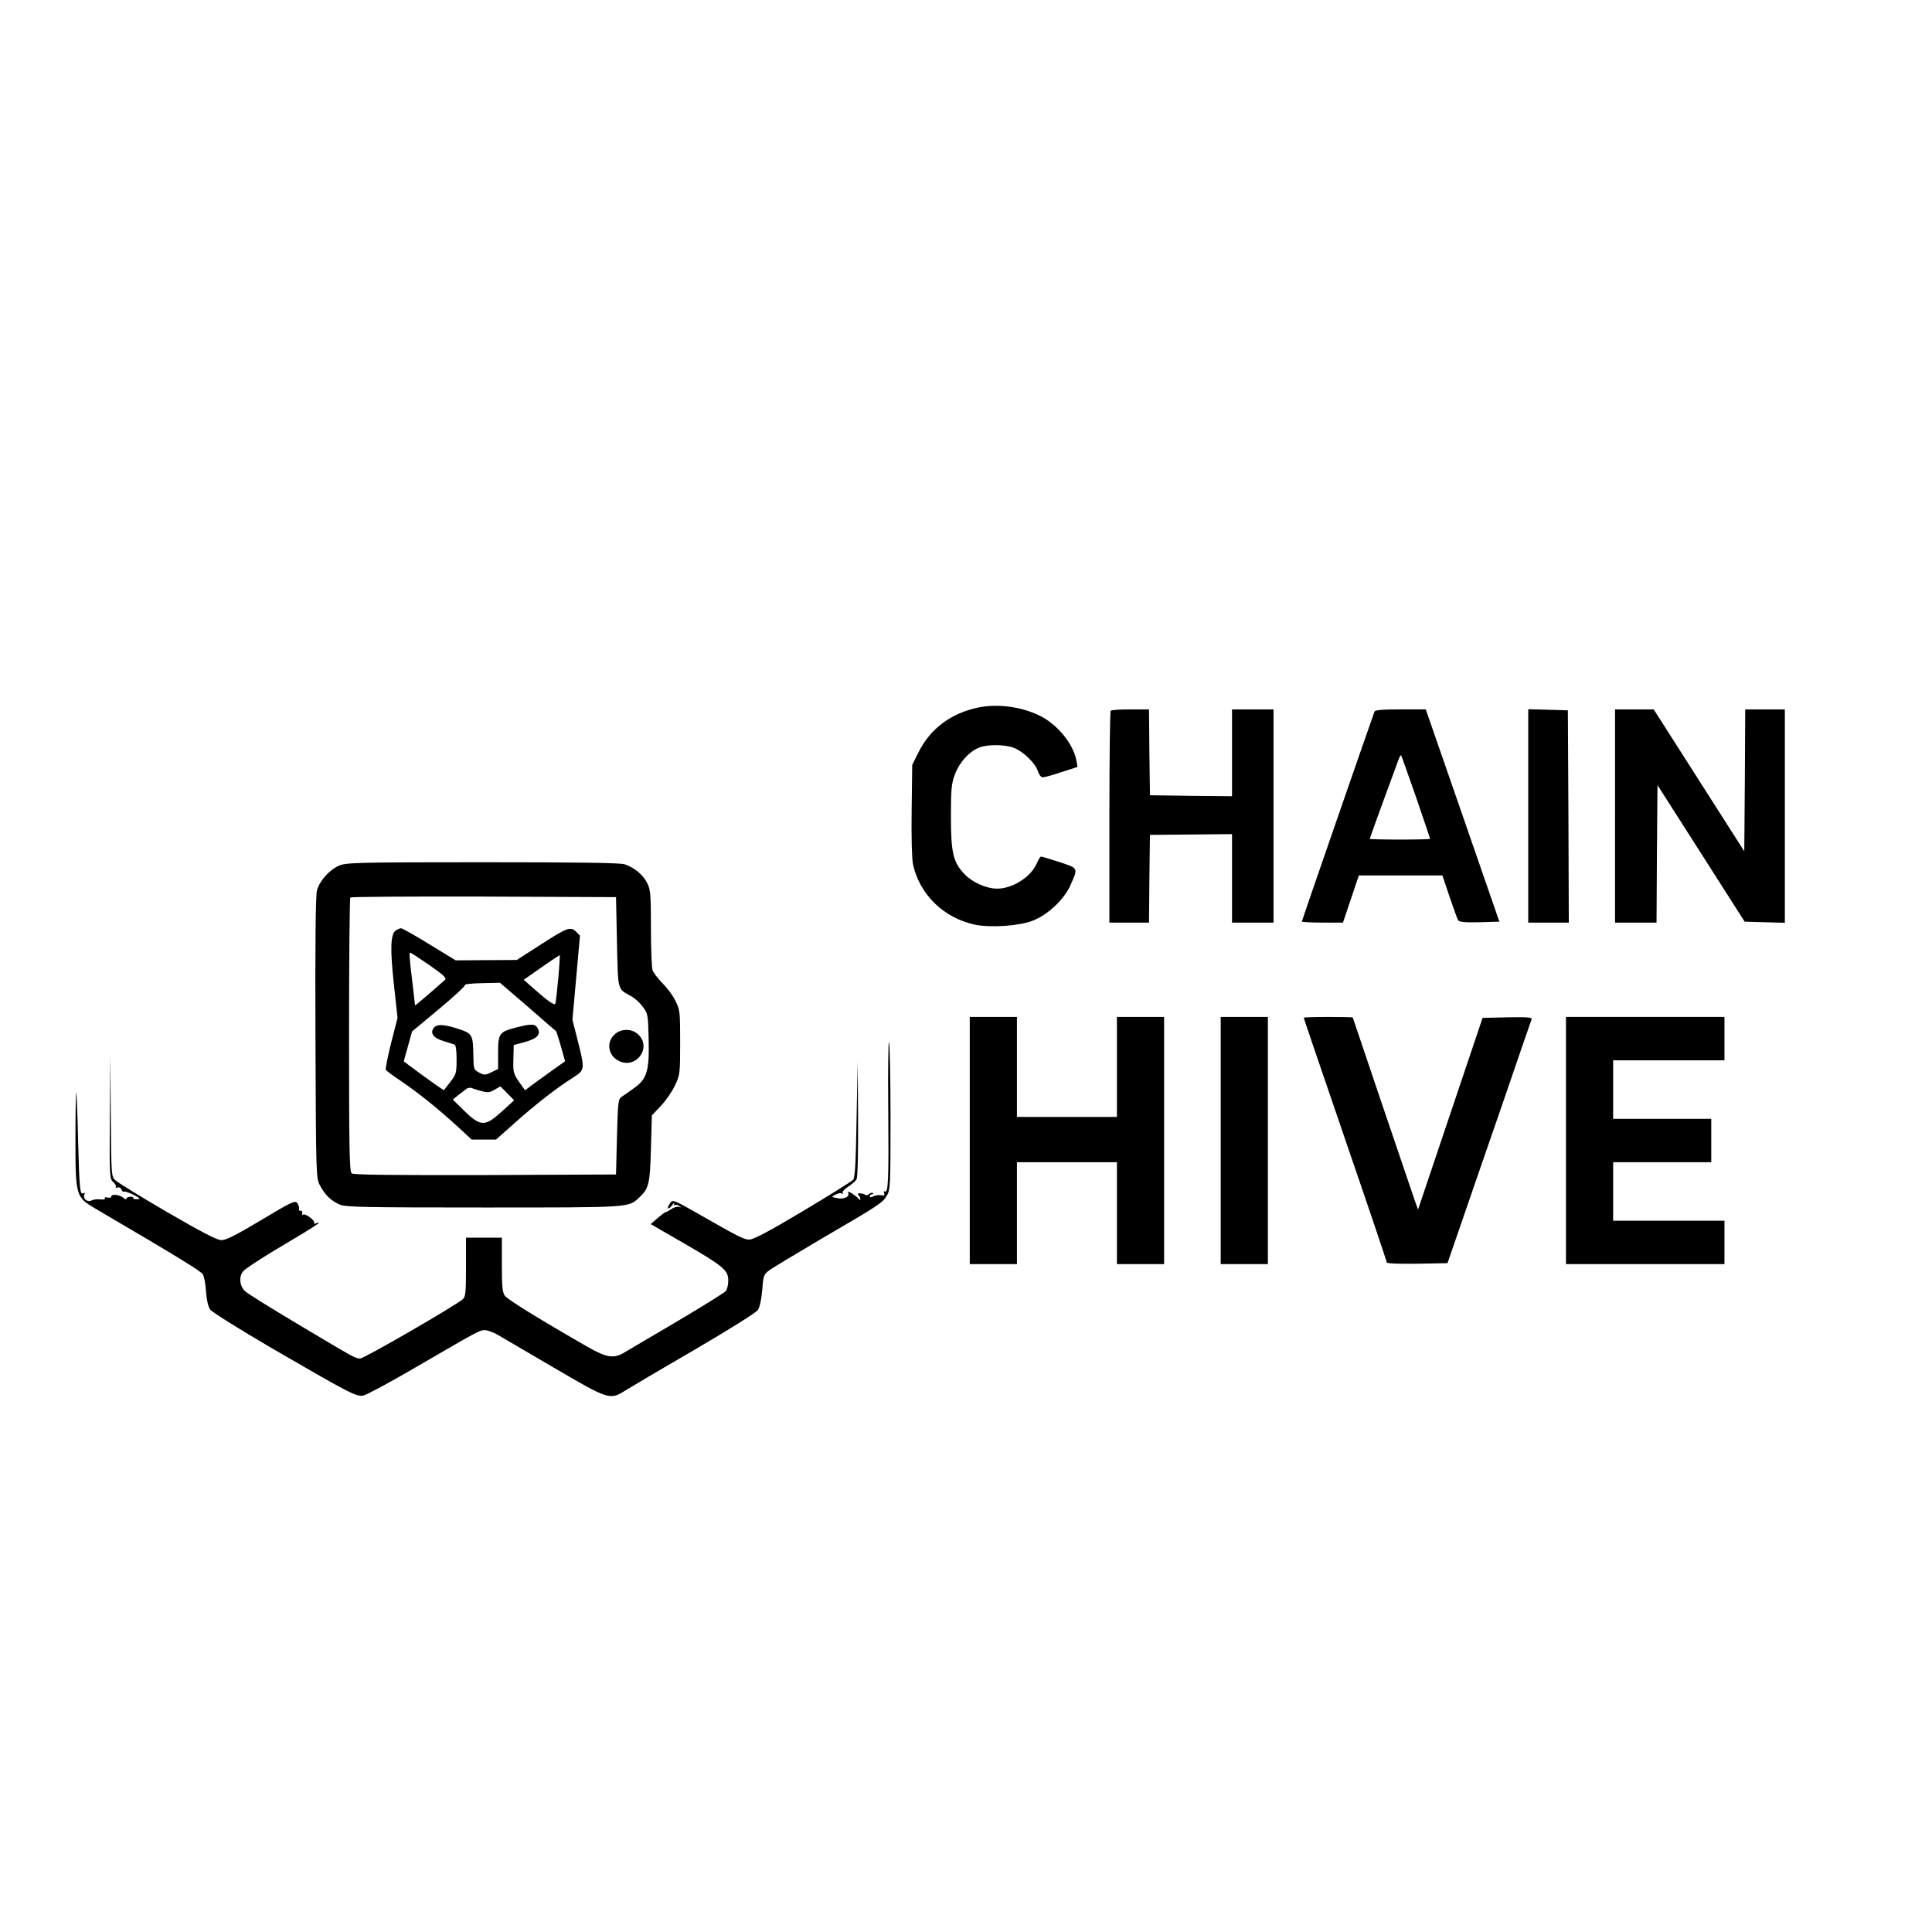 <?xml version="1.0" standalone="no"?>
<!DOCTYPE svg PUBLIC "-//W3C//DTD SVG 20010904//EN"
 "http://www.w3.org/TR/2001/REC-SVG-20010904/DTD/svg10.dtd">
<svg version="1.0" xmlns="http://www.w3.org/2000/svg"
 width="1024pt" height="1024pt" viewBox="0 0 1024 1024"
 preserveAspectRatio="xMidYMid meet">
<g transform="translate(0,1024) scale(0.1,-0.1)"
fill="#000000" stroke="none">
<path d="M5185 6490 c-145 -30 -256 -113 -318 -240 l-32 -64 -3 -239 c-2 -142
1 -258 7 -288 35 -160 163 -285 329 -320 82 -17 233 -7 305 21 79 30 166 111
200 187 42 95 44 90 -58 124 -49 16 -93 29 -97 29 -4 0 -14 -15 -22 -34 -30
-73 -128 -136 -211 -136 -56 0 -131 33 -172 76 -61 63 -73 113 -73 310 0 141
3 171 21 219 23 63 74 120 127 142 46 19 140 18 189 -2 50 -21 110 -80 124
-122 6 -19 17 -33 26 -33 9 0 54 12 100 28 l84 27 -6 35 c-17 89 -103 194
-199 239 -97 46 -219 62 -321 41z"/>
<path d="M5887 6473 c-4 -3 -7 -258 -7 -565 l0 -558 105 0 105 0 2 233 3 232
218 2 217 2 0 -234 0 -235 110 0 110 0 0 565 0 565 -110 0 -110 0 0 -230 0
-230 -217 2 -218 3 -3 228 -2 227 -99 0 c-54 0 -101 -3 -104 -7z"/>
<path d="M7285 6468 c-43 -120 -385 -1108 -385 -1112 0 -3 49 -6 109 -6 l109
0 42 125 42 125 222 0 221 0 38 -113 c21 -61 41 -118 46 -125 6 -9 36 -12 113
-10 l105 3 -195 563 -195 562 -134 0 c-98 0 -135 -3 -138 -12z m220 -452 c41
-120 75 -220 75 -222 0 -2 -72 -4 -160 -4 -88 0 -160 2 -160 4 0 2 32 91 71
198 39 106 76 206 81 221 6 15 12 26 14 24 2 -2 37 -101 79 -221z"/>
<path d="M8100 5915 l0 -565 108 0 107 0 -2 562 -3 563 -105 3 -105 3 0 -566z"/>
<path d="M8560 5915 l0 -565 110 0 110 0 2 365 3 364 231 -362 231 -362 106
-3 107 -3 0 566 0 565 -105 0 -105 0 -2 -376 -3 -376 -240 376 -240 376 -102
0 -103 0 0 -565z"/>
<path d="M1795 5651 c-51 -23 -101 -80 -115 -130 -7 -27 -10 -280 -8 -783 3
-739 3 -743 25 -783 27 -50 58 -80 105 -100 33 -13 131 -15 763 -15 784 0 765
-1 823 53 51 47 57 71 62 258 l5 177 48 51 c27 28 60 77 75 109 26 55 27 64
27 227 0 161 -1 173 -25 220 -13 28 -44 69 -68 93 -24 24 -47 55 -53 68 -5 14
-9 115 -9 225 0 180 -2 204 -20 239 -22 44 -68 82 -119 99 -24 8 -242 11 -755
11 -676 0 -724 -2 -761 -19z m1475 -404 c6 -265 1 -246 77 -288 17 -9 43 -33
59 -54 28 -37 29 -42 32 -176 4 -166 -9 -209 -80 -258 -23 -17 -52 -37 -63
-44 -19 -14 -20 -29 -25 -213 l-5 -199 -694 -3 c-504 -1 -698 1 -707 9 -12 9
-14 137 -14 734 0 397 3 725 7 728 3 4 322 6 707 5 l701 -3 5 -238z"/>
<path d="M2097 5308 c-27 -20 -30 -97 -9 -288 l19 -175 -34 -133 c-18 -73 -31
-137 -28 -143 4 -5 39 -31 79 -58 92 -62 200 -149 299 -240 l77 -71 65 0 64 0
99 88 c106 95 225 188 310 241 62 40 63 42 24 196 l-28 110 20 223 20 223 -21
21 c-29 29 -47 22 -191 -71 l-123 -79 -162 -1 -162 -1 -139 85 c-76 47 -144
85 -150 85 -7 0 -20 -6 -29 -12z m180 -184 c76 -53 92 -69 81 -78 -74 -66
-158 -137 -158 -135 0 2 -7 60 -15 129 -17 141 -17 150 -9 150 3 0 48 -30 101
-66z m682 -70 c-6 -65 -13 -125 -15 -132 -4 -14 -36 8 -123 85 l-45 40 94 66
c52 36 95 65 97 64 1 -2 -2 -57 -8 -123z m-161 -150 c81 -71 148 -129 149
-129 2 -1 13 -37 26 -81 l22 -79 -80 -57 c-44 -32 -92 -66 -106 -77 l-26 -20
-32 45 c-29 42 -32 51 -30 120 l2 75 59 16 c65 18 86 40 68 73 -13 24 -33 25
-114 4 -90 -23 -96 -31 -96 -134 l0 -86 -35 -17 c-33 -16 -39 -16 -65 -2 -29
15 -30 18 -31 88 -2 114 -4 119 -84 145 -78 25 -113 25 -129 0 -16 -27 4 -51
55 -66 24 -8 50 -15 57 -18 8 -2 12 -27 12 -79 0 -71 -2 -79 -32 -118 -18 -23
-34 -43 -34 -45 -2 -3 -93 62 -192 136 l-22 17 22 79 22 79 143 119 c79 66
141 123 138 128 -2 4 38 8 90 9 l95 2 148 -127z m-245 -447 c31 -9 42 -8 68 7
l31 18 37 -37 36 -37 -65 -59 c-89 -81 -112 -81 -198 2 l-62 61 27 22 c15 11
34 26 42 33 9 7 23 10 31 6 8 -3 32 -11 53 -16z"/>
<path d="M3255 4755 c-45 -44 -29 -116 31 -141 89 -37 167 73 99 141 -34 35
-96 35 -130 0z"/>
<path d="M5140 4195 l0 -655 125 0 125 0 0 270 0 270 265 0 265 0 0 -270 0
-270 125 0 125 0 0 655 0 655 -125 0 -125 0 0 -265 0 -265 -265 0 -265 0 0
265 0 265 -125 0 -125 0 0 -655z"/>
<path d="M6470 4195 l0 -655 125 0 125 0 0 655 0 655 -125 0 -125 0 0 -655z"/>
<path d="M6910 4846 c0 -3 99 -293 220 -646 121 -352 220 -645 220 -651 0 -6
60 -8 161 -7 l161 3 69 200 c38 110 137 398 221 640 83 242 153 446 156 453 3
10 -24 12 -128 10 l-132 -3 -171 -508 -171 -508 -19 53 c-33 96 -327 963 -327
965 0 2 -58 3 -130 3 -71 0 -130 -2 -130 -4z"/>
<path d="M8300 4195 l0 -655 420 0 420 0 0 115 0 115 -295 0 -295 0 0 155 0
155 260 0 260 0 0 115 0 115 -260 0 -260 0 0 155 0 155 295 0 295 0 0 115 0
115 -420 0 -420 0 0 -655z"/>
<path d="M4708 4357 c3 -368 0 -443 -18 -432 -6 3 -7 -1 -4 -9 4 -11 0 -14
-16 -11 -13 2 -31 0 -41 -6 -13 -6 -19 -6 -19 1 0 5 5 10 12 10 6 0 8 3 5 6
-4 4 -13 2 -20 -4 -8 -7 -17 -9 -21 -5 -3 4 -15 7 -27 8 -13 1 -16 -2 -9 -9 5
-5 10 -15 10 -21 0 -7 -3 -7 -8 0 -4 6 -19 18 -34 28 -21 13 -26 14 -22 3 8
-20 -25 -34 -61 -26 -30 6 -30 6 -7 18 12 7 28 10 34 6 6 -4 8 -3 4 4 -3 5 10
20 29 32 19 12 40 30 45 40 6 11 9 137 8 322 l-2 303 -6 -306 c-4 -232 -8
-310 -18 -322 -7 -8 -127 -83 -266 -166 -177 -106 -263 -151 -284 -151 -30 0
-55 13 -291 148 -108 61 -115 64 -128 47 -21 -30 -15 -42 8 -15 11 14 17 19
13 11 -4 -8 -3 -12 2 -8 6 3 16 1 24 -5 13 -8 12 -9 -1 -5 -9 3 -27 -2 -40
-11 -13 -9 -26 -16 -29 -16 -3 1 -22 -13 -43 -31 l-38 -33 178 -103 c209 -121
233 -142 233 -196 0 -22 -6 -46 -12 -55 -7 -9 -123 -81 -258 -161 -135 -79
-261 -154 -280 -165 -55 -34 -94 -29 -195 29 -246 141 -425 251 -439 271 -13
18 -16 52 -16 165 l0 143 -95 0 -95 0 0 -155 c0 -135 -2 -157 -17 -171 -35
-32 -522 -314 -543 -314 -27 0 -18 -5 -330 181 -146 87 -273 166 -283 177 -28
30 -31 74 -9 103 11 14 106 76 211 138 171 101 222 135 175 117 -8 -3 -13 -2
-9 3 7 12 -50 53 -59 43 -4 -4 -6 0 -4 8 2 8 -2 14 -9 13 -7 -2 -10 3 -8 10 2
6 -2 20 -9 30 -12 16 -27 9 -192 -90 -136 -81 -187 -107 -212 -106 -23 1 -106
44 -285 148 -139 81 -262 157 -274 168 -23 20 -23 23 -26 341 l-2 321 -3 -326
c-2 -313 -1 -327 18 -344 11 -10 17 -22 14 -26 -3 -5 1 -6 9 -3 8 3 17 -2 21
-11 3 -9 10 -14 15 -11 7 5 81 -30 81 -38 0 -1 -9 -2 -19 -2 -11 0 -18 4 -15
8 2 4 -5 6 -16 5 -11 -1 -20 -5 -20 -11 0 -5 -8 -2 -17 6 -21 17 -63 21 -63 6
0 -6 -9 -8 -20 -5 -11 3 -17 1 -14 -4 3 -6 -6 -8 -23 -6 -15 2 -36 0 -46 -5
-23 -12 -48 7 -40 29 4 10 2 14 -5 9 -18 -11 -21 18 -28 279 -3 138 -8 252
-10 254 -2 2 -4 -108 -4 -245 0 -305 2 -309 106 -370 440 -258 557 -330 569
-348 7 -11 15 -53 17 -92 3 -44 12 -81 22 -95 9 -13 155 -104 324 -203 410
-238 449 -259 487 -253 16 3 140 69 275 148 337 196 342 199 370 199 14 0 43
-11 65 -23 22 -13 157 -92 299 -175 290 -170 299 -173 377 -124 24 15 189 113
367 216 191 112 330 199 339 213 10 15 19 57 23 105 5 72 8 83 33 102 15 12
136 85 270 164 319 186 334 196 357 234 19 31 20 51 20 418 0 212 -4 390 -8
397 -4 6 -6 -156 -4 -360z"/>
</g>
</svg>
